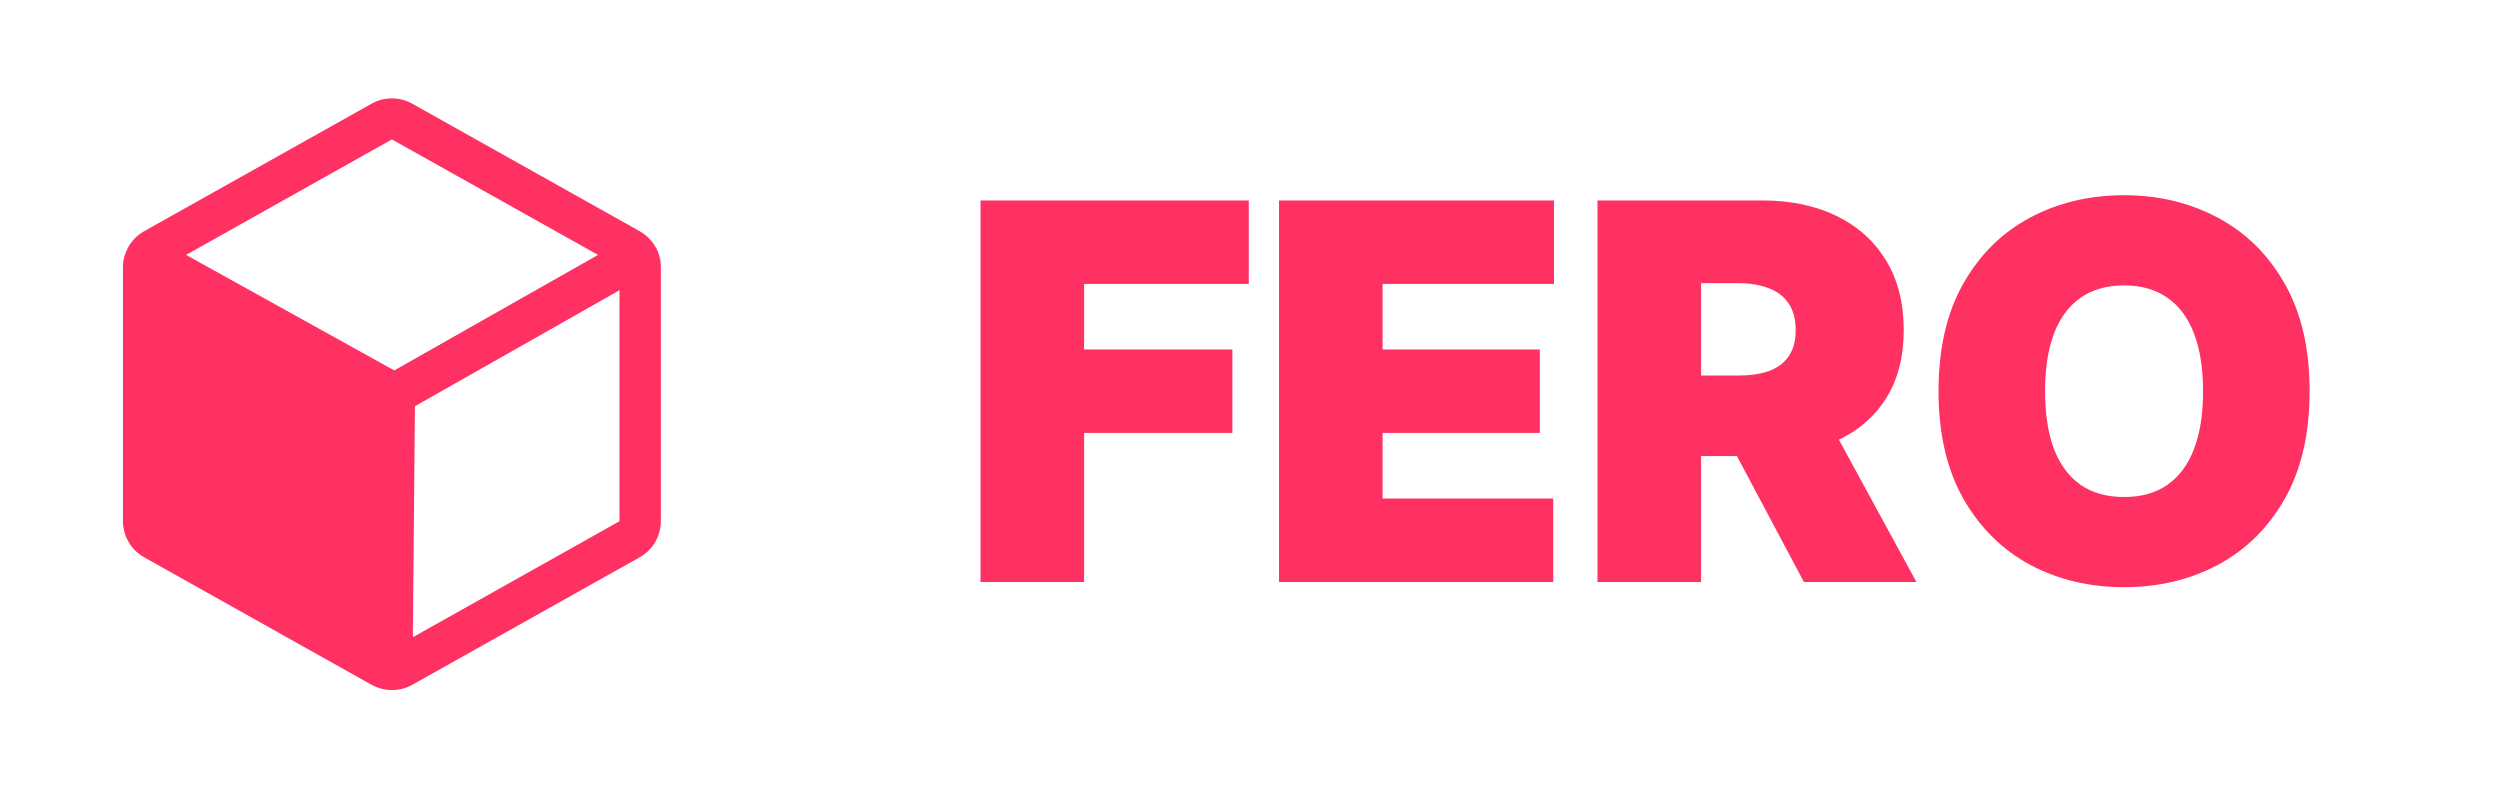 <svg width="610" height="192" viewBox="0 0 610 192" fill="none" xmlns="http://www.w3.org/2000/svg">
<path d="M159.925 60.187C159.908 60.187 159.892 60.18 159.88 60.168C159.868 60.156 159.862 60.14 159.862 60.124C158.95 58.576 157.644 57.296 156.076 56.413L100.547 25.277C99.042 24.44 97.348 24 95.625 24C93.902 24 92.207 24.44 90.703 25.277L35.174 56.413C33.606 57.295 32.3 58.576 31.388 60.124C31.388 60.14 31.382 60.156 31.37 60.168C31.358 60.18 31.342 60.187 31.325 60.187L31.325 60.312C30.453 61.778 29.995 63.452 30 65.156L30 127.175C30.003 128.968 30.484 130.728 31.393 132.276C32.302 133.823 33.607 135.102 35.174 135.981L90.703 167.117C92.101 167.877 93.655 168.307 95.246 168.375L96.13 168.375C97.679 168.297 99.19 167.867 100.547 167.117L156.076 135.981C157.643 135.102 158.948 133.823 159.857 132.276C160.766 130.728 161.247 128.968 161.25 127.175L161.25 65.156C161.259 63.411 160.802 61.696 159.925 60.187ZM96.193 90.379L45.397 62.199L95.625 34.02L145.916 62.199L96.193 90.379ZM151.154 127.175L100.736 155.48L101.241 99.122L151.154 70.817L151.154 127.175Z" fill="#FF3162"/>
<path d="M239.25 142V48.909H304.705V69.273H264.523V85.273H300.705V105.636H264.523V142H239.25ZM312.08 142V48.909H379.171V69.273H337.353V85.273H375.716V105.636H337.353V121.636H378.989V142H312.08ZM389.785 142V48.909H429.967C436.876 48.909 442.921 50.167 448.103 52.682C453.285 55.197 457.315 58.818 460.194 63.545C463.073 68.273 464.512 73.939 464.512 80.546C464.512 87.212 463.027 92.833 460.058 97.409C457.118 101.985 452.982 105.439 447.649 107.773C442.346 110.106 436.149 111.273 429.058 111.273H405.058V91.636H423.967C426.937 91.636 429.467 91.273 431.558 90.546C433.679 89.788 435.3 88.591 436.421 86.954C437.573 85.318 438.149 83.182 438.149 80.546C438.149 77.879 437.573 75.712 436.421 74.046C435.3 72.349 433.679 71.106 431.558 70.318C429.467 69.5 426.937 69.091 423.967 69.091H415.058V142H389.785ZM444.33 99.273L467.603 142H440.149L417.421 99.273H444.33ZM563.547 95.454C563.547 105.818 561.532 114.561 557.501 121.682C553.471 128.773 548.032 134.152 541.183 137.818C534.335 141.455 526.698 143.273 518.274 143.273C509.789 143.273 502.123 141.439 495.274 137.773C488.456 134.076 483.032 128.682 479.001 121.591C475.001 114.47 473.001 105.758 473.001 95.454C473.001 85.091 475.001 76.364 479.001 69.273C483.032 62.151 488.456 56.773 495.274 53.136C502.123 49.47 509.789 47.636 518.274 47.636C526.698 47.636 534.335 49.47 541.183 53.136C548.032 56.773 553.471 62.151 557.501 69.273C561.532 76.364 563.547 85.091 563.547 95.454ZM537.547 95.454C537.547 89.879 536.804 85.182 535.32 81.364C533.865 77.515 531.698 74.606 528.82 72.636C525.971 70.636 522.456 69.636 518.274 69.636C514.092 69.636 510.562 70.636 507.683 72.636C504.835 74.606 502.668 77.515 501.183 81.364C499.729 85.182 499.001 89.879 499.001 95.454C499.001 101.03 499.729 105.742 501.183 109.591C502.668 113.409 504.835 116.318 507.683 118.318C510.562 120.288 514.092 121.273 518.274 121.273C522.456 121.273 525.971 120.288 528.82 118.318C531.698 116.318 533.865 113.409 535.32 109.591C536.804 105.742 537.547 101.03 537.547 95.454Z" fill="#FF3162"/>
</svg>
